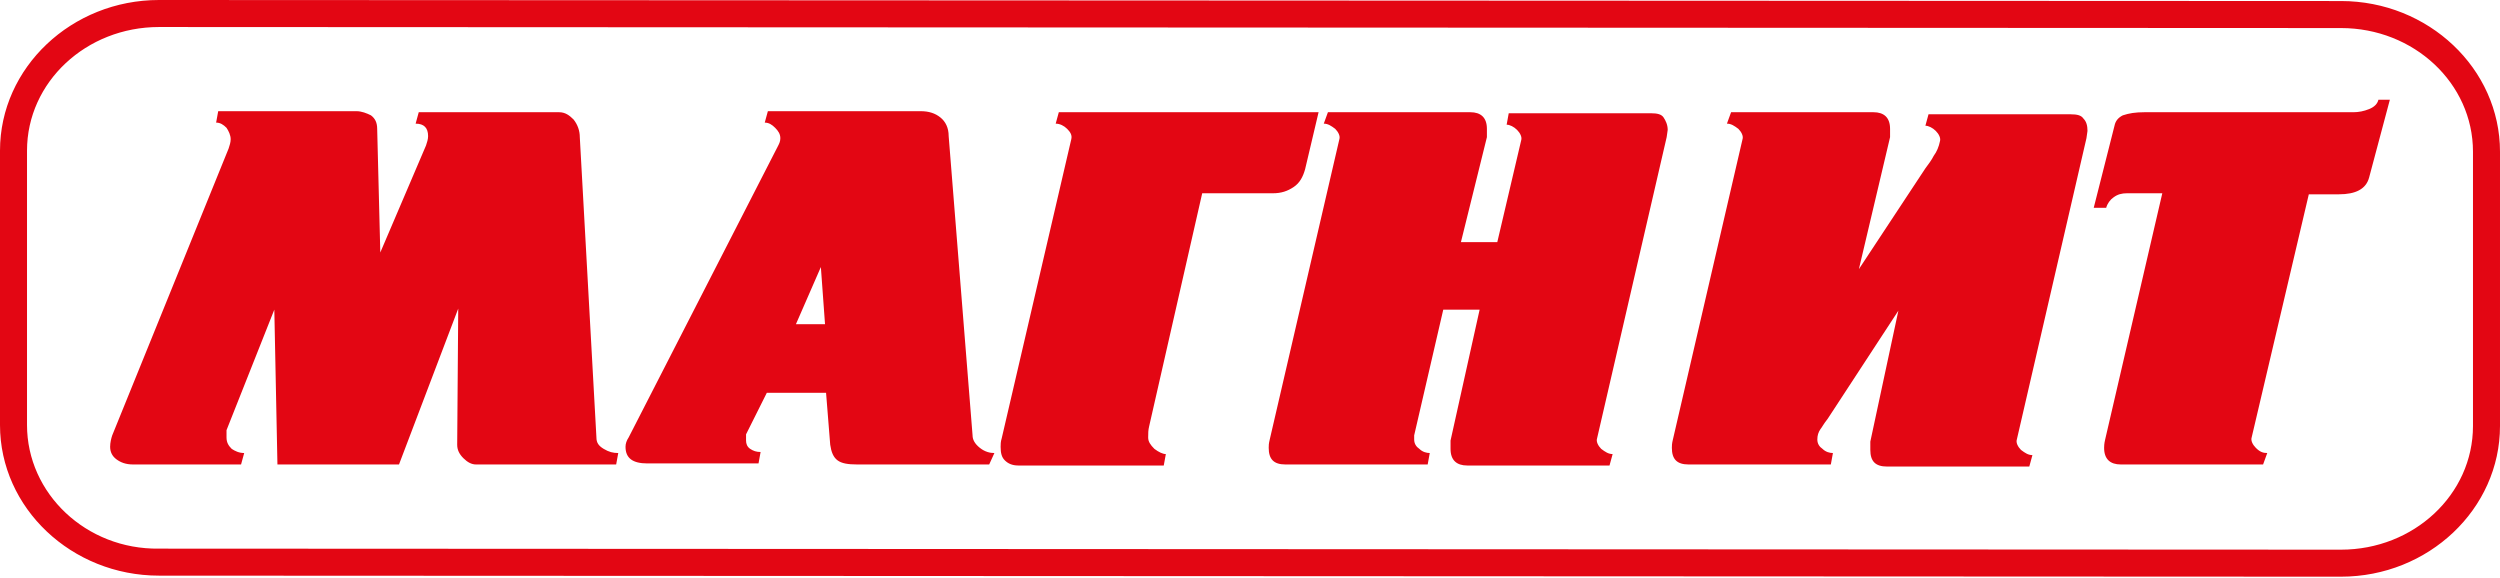 <?xml version="1.0" encoding="utf-8"?>
<!-- Generator: Adobe Illustrator 22.0.0, SVG Export Plug-In . SVG Version: 6.00 Build 0)  -->
<svg version="1.1" id="Layer_1" xmlns="http://www.w3.org/2000/svg" xmlns:xlink="http://www.w3.org/1999/xlink" x="0px" y="0px"
	 viewBox="0 0 240.6 55.6" style="enable-background:new 0 0 240.6 55.6;" xml:space="preserve">
<style type="text/css">
	.st0{fill-rule:evenodd;clip-rule:evenodd;fill:#E30613;}
</style>
<path class="st0" d="M15.3,0C6.9,0,0,6.5,0,14.5l0,26.4c0,8,6.9,14.5,15.3,14.5l210,0.1c8.4,0,15.3-6.5,15.3-14.5l0-26.4
	c0-8-6.9-14.5-15.3-14.5L15.3,0z M2.6,40.9l0-26.4c0-6.6,5.7-11.9,12.7-11.9l210,0.1c7,0,12.7,5.3,12.7,11.9l0,26.4
	c0,6.6-5.7,11.9-12.7,11.9l-210-0.1C8.3,52.9,2.6,47.5,2.6,40.9z"/>
<path class="st0" d="M23.2,44.7l-10.4,0c-0.7,0-1.2-0.2-1.6-0.5c-0.4-0.3-0.6-0.7-0.6-1.2c0-0.4,0.1-0.8,0.2-1.1L22,14.3
	c0.1-0.3,0.2-0.6,0.2-0.9c0-0.4-0.2-0.8-0.4-1.1c-0.3-0.3-0.6-0.5-1-0.5l0.2-1.1h13.3c0.5,0,1,0.2,1.4,0.4c0.4,0.3,0.6,0.7,0.6,1.3
	l0.3,11.9L41,14c0.1-0.3,0.2-0.6,0.2-0.9c0-0.8-0.4-1.2-1.2-1.2l0.3-1.1l13.5,0c0.6,0,1,0.3,1.4,0.7c0.4,0.5,0.6,1.1,0.6,1.7
	l1.6,28.9c0,0.5,0.2,0.8,0.7,1.1c0.5,0.3,0.9,0.4,1.4,0.4l-0.2,1.1l-13.5,0c-0.4,0-0.8-0.2-1.2-0.6c-0.4-0.4-0.6-0.8-0.6-1.3
	l0.1-13.1l-5.7,15l-11.7,0l-0.3-14.9l-4.6,11.6c0,0.1,0,0.4,0,0.7c0,0.5,0.2,0.8,0.5,1.1c0.3,0.2,0.7,0.4,1.2,0.4L23.2,44.7
	L23.2,44.7z M95.2,44.7H82.5c-0.9,0-1.5-0.1-1.9-0.4c-0.4-0.3-0.6-0.8-0.7-1.5l-0.4-5h-5.7l-2,4c0,0.1,0,0.2,0,0.2
	c0,0.1,0,0.2,0,0.4c0,0.3,0.1,0.6,0.4,0.8c0.3,0.2,0.6,0.3,1,0.3l-0.2,1.1l-10.7,0c-1.4,0-2.1-0.5-2.1-1.6c0-0.3,0.1-0.6,0.3-0.9
	l14.4-28.1c0.1-0.2,0.2-0.4,0.2-0.7c0-0.4-0.2-0.7-0.5-1c-0.3-0.3-0.6-0.5-1-0.5l0.3-1.1h14.7c0.8,0,1.4,0.2,1.9,0.6
	c0.5,0.4,0.8,1,0.8,1.8l2.3,28.8c0,0.4,0.2,0.8,0.7,1.2c0.5,0.4,1,0.5,1.4,0.5L95.2,44.7L95.2,44.7z M79,25.7l-2.4,5.5h2.8L79,25.7
	L79,25.7z M115.7,18.6L110.6,41c-0.1,0.4-0.1,0.7-0.1,1.1c0,0.4,0.2,0.7,0.6,1.1c0.4,0.3,0.8,0.5,1.1,0.5l-0.2,1.1l-14,0
	c-0.6,0-1-0.2-1.3-0.5c-0.3-0.3-0.4-0.7-0.4-1.3c0-0.2,0-0.5,0.1-0.8l6.7-28.8c0.1-0.4-0.1-0.7-0.4-1c-0.3-0.3-0.7-0.5-1.1-0.5
	l0.3-1.1l25,0l-1.3,5.5c-0.2,0.7-0.5,1.3-1.1,1.7c-0.6,0.4-1.2,0.6-2,0.6L115.7,18.6L115.7,18.6z M142.4,29.8h-3.5l-2.8,12.1l0,0.4
	c0,0.4,0.2,0.7,0.5,0.9c0.3,0.3,0.7,0.4,1,0.4l-0.2,1.1l-13.7,0c-1.1,0-1.6-0.5-1.6-1.6c0-0.2,0-0.4,0.1-0.8l6.7-28.9
	c0.1-0.3-0.1-0.7-0.4-1c-0.4-0.3-0.7-0.5-1.1-0.5l0.4-1.1h13.7c1,0,1.6,0.5,1.6,1.6c0,0.1,0,0.4,0,0.8l-2.5,10.1h3.5l2.3-9.8
	c0.1-0.3-0.1-0.7-0.4-1c-0.3-0.3-0.7-0.5-1-0.5l0.2-1.1l13.7,0c0.6,0,1,0.1,1.2,0.4c0.2,0.3,0.4,0.7,0.4,1.2l-0.1,0.7l-6.7,29
	c-0.1,0.3,0.1,0.7,0.4,1c0.4,0.3,0.7,0.5,1.1,0.5l-0.3,1.1l-13.7,0c-1,0-1.6-0.5-1.6-1.6c0-0.1,0-0.4,0-0.8L142.4,29.8L142.4,29.8z
	 M182.7,29.9l-6.8,10.4c-0.4,0.5-0.6,0.9-0.7,1c-0.2,0.3-0.3,0.6-0.3,1c0,0.4,0.2,0.7,0.5,0.9c0.3,0.3,0.7,0.4,1,0.4l-0.2,1.1
	l-13.7,0c-1.1,0-1.6-0.5-1.6-1.6c0-0.2,0-0.4,0.1-0.8l6.7-28.9c0.1-0.3-0.1-0.7-0.4-1c-0.4-0.3-0.7-0.5-1.1-0.5l0.4-1.1h13.7
	c1,0,1.6,0.5,1.6,1.6c0,0.1,0,0.4,0,0.8l-3,12.7l6.4-9.7c0.3-0.4,0.6-0.8,0.8-1.2c0.3-0.4,0.5-0.9,0.6-1.4c0.1-0.3-0.1-0.7-0.4-1
	c-0.3-0.3-0.7-0.5-1-0.5l0.3-1.1l13.7,0c0.6,0,1,0.1,1.2,0.4c0.3,0.3,0.4,0.7,0.4,1.2l-0.1,0.7l-6.7,29c-0.1,0.3,0.1,0.7,0.4,1
	c0.4,0.3,0.7,0.5,1.1,0.5l-0.3,1.1l-13.7,0c-1.1,0-1.6-0.5-1.6-1.6c0-0.1,0-0.4,0-0.8L182.7,29.9L182.7,29.9z M206.4,10.8l20.1,0
	c0.5,0,1-0.1,1.5-0.3c0.5-0.2,0.8-0.5,0.9-0.9h1.1l-2,7.5c-0.3,1.1-1.3,1.6-2.9,1.6h-2.9l-5.5,23.4c-0.1,0.3,0.1,0.7,0.4,1
	c0.4,0.4,0.7,0.5,1.1,0.5l-0.4,1.1l-13.7,0c-1,0-1.6-0.5-1.6-1.6c0-0.1,0-0.4,0.1-0.8l5.5-23.7l-3.4,0c-0.5,0-0.9,0.1-1.3,0.4
	c-0.3,0.2-0.6,0.6-0.7,1h-1.2l2-7.9c0.1-0.5,0.4-0.8,0.8-1C204.9,10.9,205.5,10.8,206.4,10.8L206.4,10.8z"/>
</svg>
